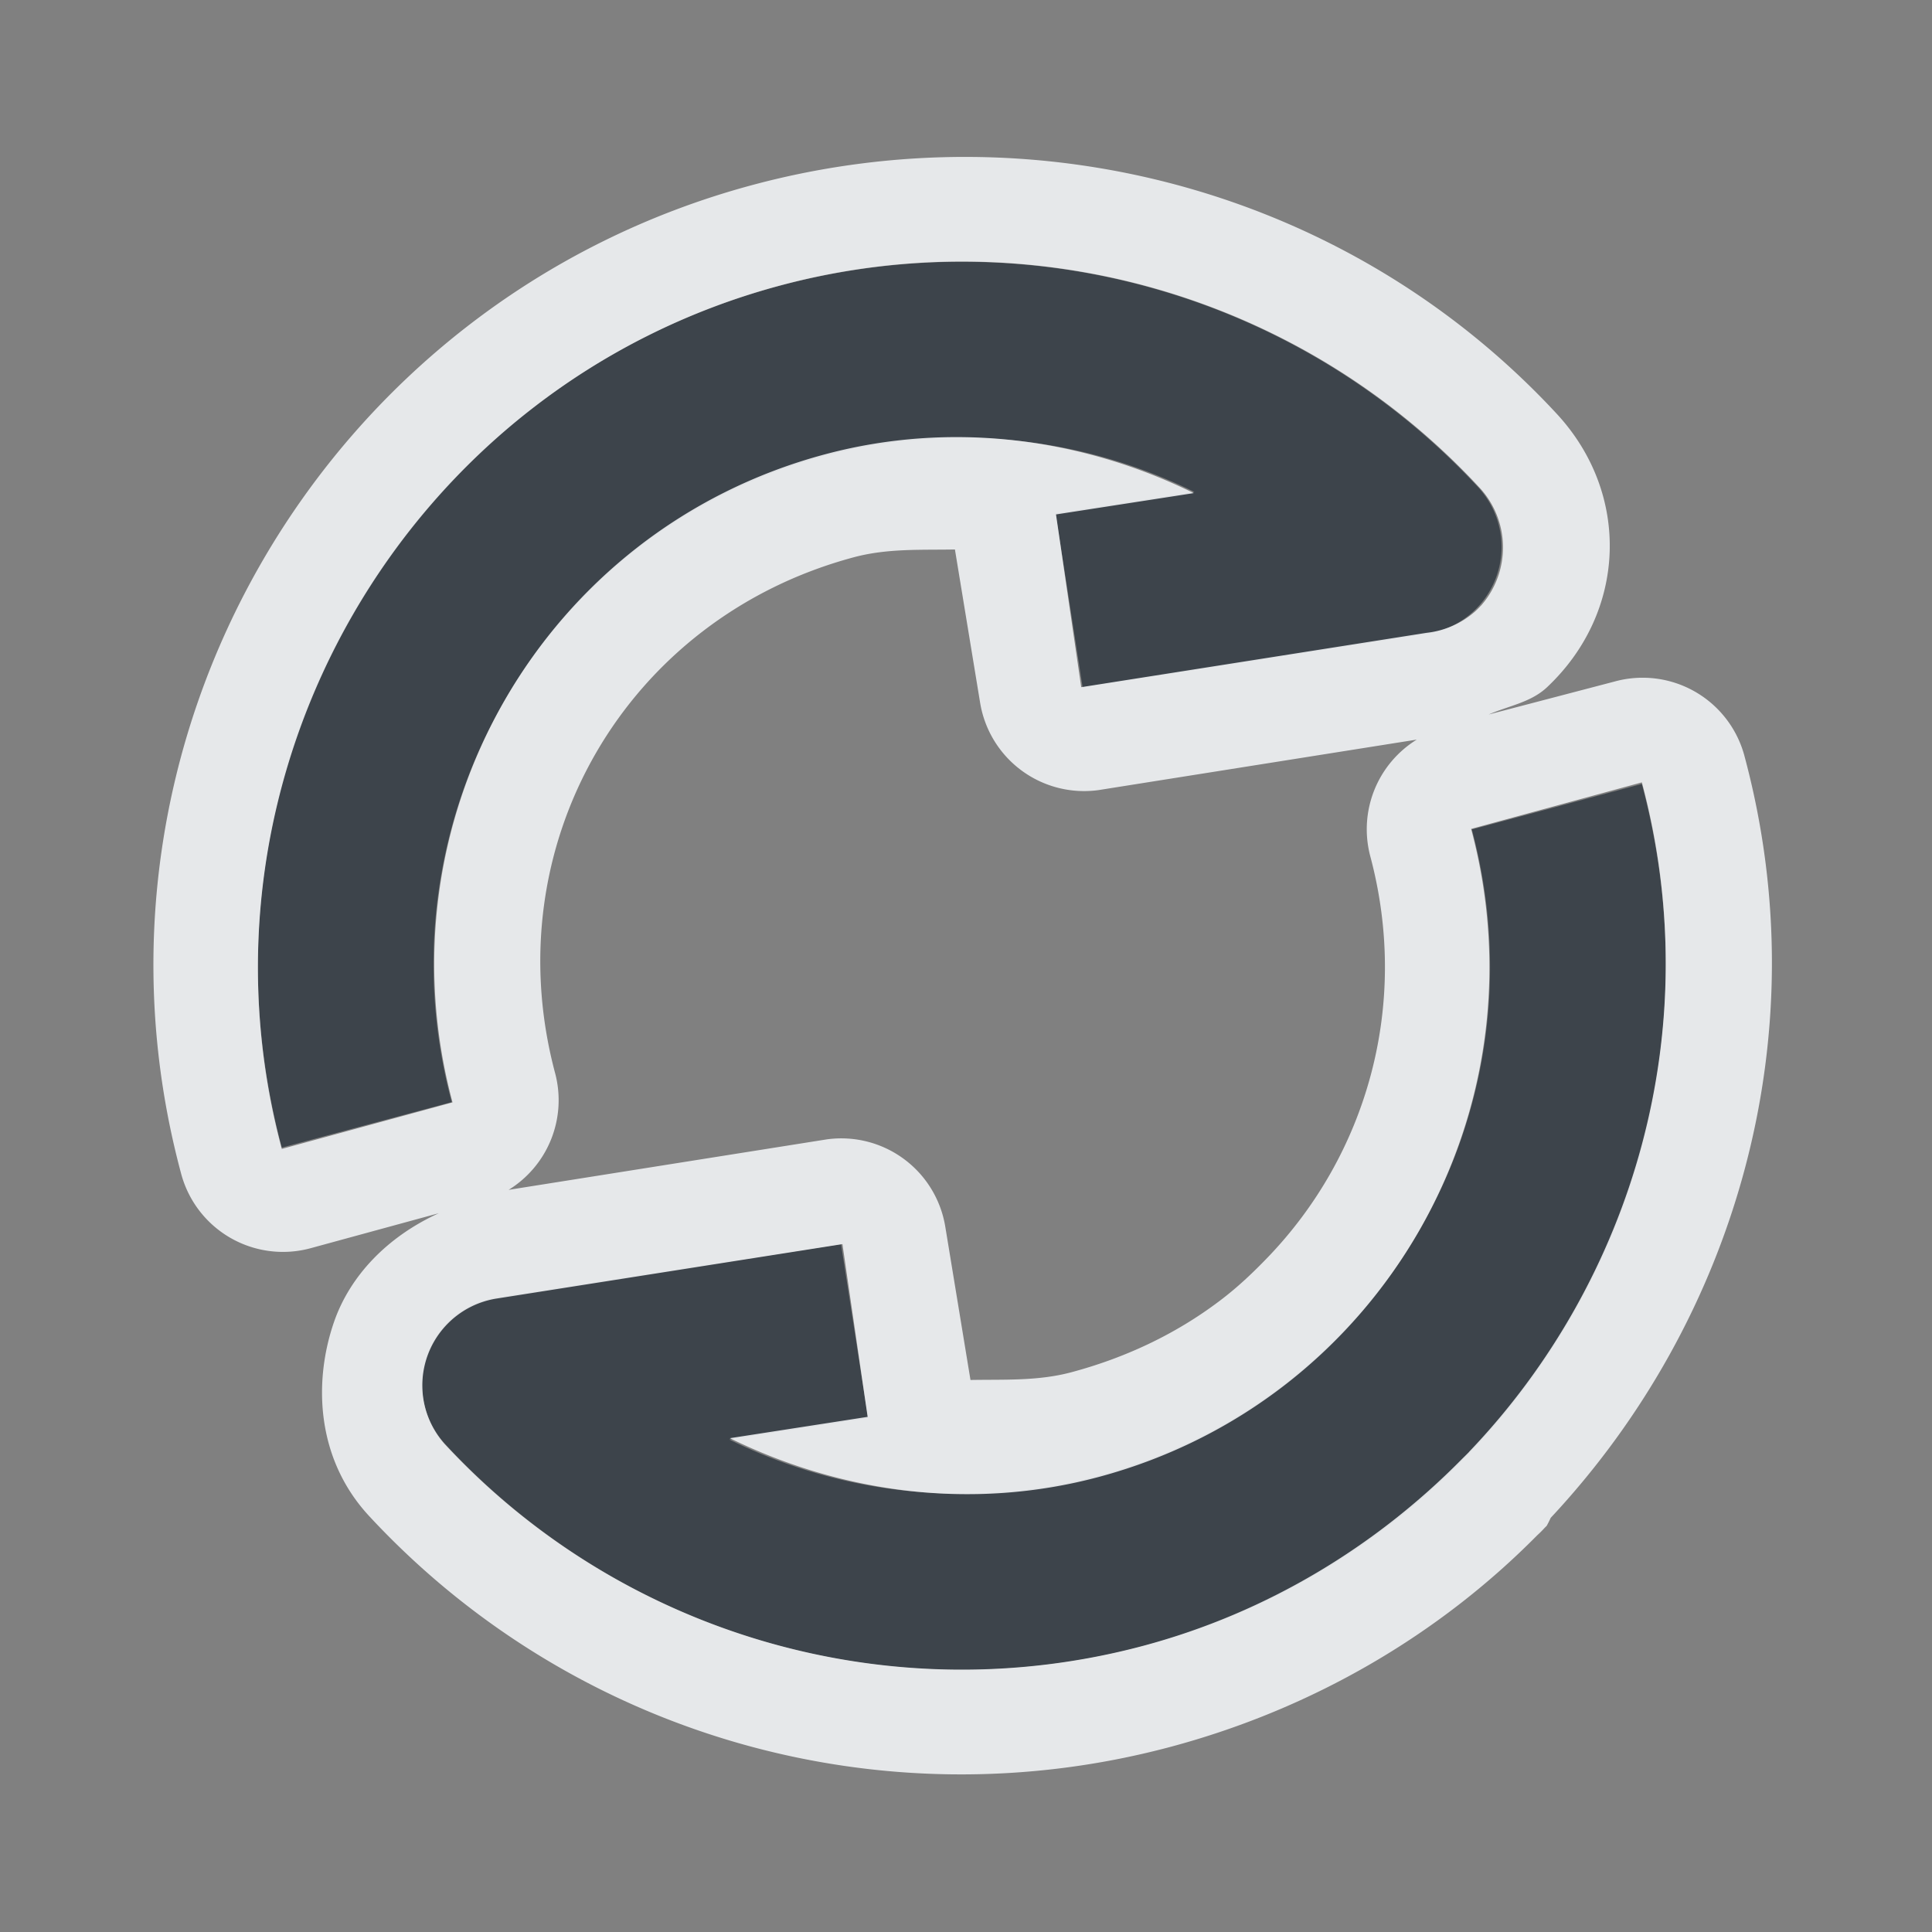 <?xml version="1.0" encoding="UTF-8" standalone="no"?>
<!-- Created with Inkscape (http://www.inkscape.org/) -->

<svg
   xmlns:dc="http://purl.org/dc/elements/1.1/"
   xmlns:cc="http://creativecommons.org/ns#"
   xmlns:rdf="http://www.w3.org/1999/02/22-rdf-syntax-ns#"
   xmlns:svg="http://www.w3.org/2000/svg"
   xmlns="http://www.w3.org/2000/svg"
   xmlns:sodipodi="http://sodipodi.sourceforge.net/DTD/sodipodi-0.dtd"
   xmlns:inkscape="http://www.inkscape.org/namespaces/inkscape"
   width="22"
   height="22"
   id="svg27665"
   version="1.1"
   inkscape:version="0.48.3.1 r9886"
   sodipodi:docname="btsync-gui-9.svg">
  <rect width="100%" height="100%" fill="#808080" stroke="none"/>
  <defs
     id="defs27667" />
  <sodipodi:namedview
     id="base"
     pagecolor="#ffffff"
     bordercolor="#666666"
     borderopacity="1.0"
     inkscape:pageopacity="0"
     inkscape:pageshadow="2"
     inkscape:zoom="32.000001"
     inkscape:cx="9.3204577"
     inkscape:cy="12.998688"
     inkscape:document-units="px"
     inkscape:current-layer="layer1"
     showgrid="true"
     inkscape:window-width="1920"
     inkscape:window-height="1023"
     inkscape:window-x="-10"
     inkscape:window-y="35"
     inkscape:window-maximized="1"
     inkscape:snap-bbox="true"
     inkscape:bbox-paths="true"
     inkscape:bbox-nodes="true"
     inkscape:snap-bbox-edge-midpoints="true"
     inkscape:snap-bbox-midpoints="true"
     inkscape:object-paths="true"
     inkscape:snap-intersection-paths="true"
     inkscape:object-nodes="true"
     inkscape:snap-smooth-nodes="true"
     inkscape:snap-midpoints="true"
     inkscape:snap-object-midpoints="true"
     inkscape:snap-center="true"
     inkscape:snap-global="true"
     showguides="true"
     inkscape:guide-bbox="true"
     fit-margin-top="0"
     fit-margin-left="0"
     fit-margin-right="0"
     fit-margin-bottom="0"
     inkscape:showpageshadow="false">
    <inkscape:grid
       type="xygrid"
       id="grid3070"
       empspacing="5"
       visible="true"
       enabled="true"
       snapvisiblegridlinesonly="true"
       originx="-48px"
       originy="-0px" />
  </sodipodi:namedview>
  <g
     inkscape:label="Camada 1"
     inkscape:groupmode="layer"
     id="layer1"
     transform="translate(3316.417,-2094.719)">
    <path
       inkscape:connector-curvature="0"
       id="path3781"
       d="m -3299.777,2111.359 c 0.031,-0.031 0.063,-0.063 0.094,-0.094 1.871,-1.959 2.711,-4.819 1.962,-7.619 l -1.936,0.518 c 0.861,3.219 -1.035,6.499 -4.254,7.361 -1.43,0.382 -2.919,0.217 -4.202,-0.414 l 1.581,-0.245 -0.308,-1.98 -3.923,0.61 a 1.002,1.002 0 0 0 -0.581,1.671 c 2.019,2.178 5.081,3.062 7.95,2.295 1.42,-0.38 2.65,-1.122 3.617,-2.101 z m 0.142,-9.681 a 1.002,1.002 0 0 0 0.049,-1.412 c -2.019,-2.178 -5.082,-3.061 -7.95,-2.294 -4.265,1.141 -6.813,5.549 -5.672,9.815 l 1.935,-0.518 c -0.861,-3.219 1.036,-6.5 4.255,-7.361 1.43,-0.383 2.919,-0.217 4.202,0.413 l -1.581,0.245 0.308,1.98 3.922,-0.61 a 1.002,1.002 0 0 0 0.533,-0.259 z"
       style="font-size:medium;font-style:normal;font-variant:normal;font-weight:normal;font-stretch:normal;text-indent:0;text-align:start;text-decoration:none;line-height:normal;letter-spacing:normal;word-spacing:normal;text-transform:none;direction:ltr;block-progression:tb;writing-mode:lr-tb;text-anchor:start;baseline-shift:baseline;color:#000000;fill:#27303a;fill-opacity:0.753;fill-rule:nonzero;stroke:none;stroke-width:1;marker:none;visibility:visible;display:inline;overflow:visible;enable-background:accumulate;font-family:Sans;-inkscape-font-specification:Sans" />
    <path
       style="font-size:medium;font-style:normal;font-variant:normal;font-weight:normal;font-stretch:normal;text-indent:0;text-align:start;text-decoration:none;line-height:normal;letter-spacing:normal;word-spacing:normal;text-transform:none;direction:ltr;block-progression:tb;writing-mode:lr-tb;text-anchor:start;baseline-shift:baseline;color:#000000;fill:#f1f3f5;fill-opacity:0.903;fill-rule:nonzero;stroke:none;stroke-width:2;marker:none;visibility:visible;display:inline;overflow:visible;enable-background:accumulate;font-family:Sans;-inkscape-font-specification:Sans"
       d="m -3298.803,2112.091 a 1.2,1.2 0 0 0 0.044,-0.088 c 2.103,-2.249 3.06,-5.483 2.21,-8.662 a 1.2,1.2 0 0 0 -1.48,-0.862 l -1.436,0.376 c 0.226,-0.099 0.478,-0.136 0.663,-0.309 0.909,-0.854 0.959,-2.201 0.111,-3.116 -2.32,-2.503 -5.851,-3.489 -9.148,-2.607 -4.896,1.309 -7.828,6.352 -6.519,11.247 a 1.2,1.2 0 0 0 1.48,0.862 l 1.458,-0.398 c -0.584,0.266 -1.01,0.71 -1.193,1.237 -0.234,0.675 -0.209,1.554 0.398,2.21 2.32,2.503 5.829,3.511 9.126,2.63 1.63,-0.436 3.065,-1.284 4.176,-2.409 a 1.2,1.2 0 0 0 0.088,-0.088 1.2,1.2 0 0 0 0.022,-0.022 z m -0.884,-0.84 c -0.031,0.032 -0.057,0.057 -0.088,0.088 -0.967,0.979 -2.204,1.741 -3.624,2.121 -2.869,0.767 -5.936,-0.12 -7.955,-2.298 a 1.002,1.002 0 0 1 0.597,-1.657 l 3.933,-0.619 0.287,1.967 -1.569,0.243 c 1.284,0.63 2.769,0.824 4.198,0.442 3.219,-0.861 5.104,-4.161 4.243,-7.38 l 1.944,-0.53 c 0.749,2.799 -0.095,5.665 -1.967,7.623 z m -2.298,-2.21 c -0.161,0.167 -0.323,0.321 -0.508,0.464 -0.495,0.382 -1.074,0.666 -1.724,0.84 -0.382,0.102 -0.765,0.081 -1.149,0.088 l -0.287,-1.746 a 1.2,1.2 0 0 0 -1.348,-0.994 l -3.624,0.575 a 1.2,1.2 0 0 0 0.53,-1.326 c -0.695,-2.598 0.805,-5.183 3.403,-5.878 0.382,-0.102 0.765,-0.081 1.149,-0.088 l 0.287,1.746 a 1.2,1.2 0 0 0 1.348,0.994 l 3.624,-0.575 a 1.2,1.2 0 0 0 -0.53,1.326 c 0.456,1.705 -0.046,3.408 -1.171,4.574 z m 2.431,-7.425 a 1.002,1.002 0 0 1 -0.066,0.066 1.002,1.002 0 0 1 -0.552,0.243 l -3.933,0.619 -0.287,-1.967 1.569,-0.243 c -1.284,-0.631 -2.769,-0.824 -4.198,-0.442 -3.219,0.861 -5.104,4.161 -4.243,7.38 l -1.944,0.53 c -1.141,-4.265 1.414,-8.693 5.679,-9.833 2.869,-0.767 5.936,0.12 7.955,2.298 a 1.002,1.002 0 0 1 0.022,1.348 z"
       id="path2989"
       inkscape:connector-curvature="0" />
  </g>
</svg>
